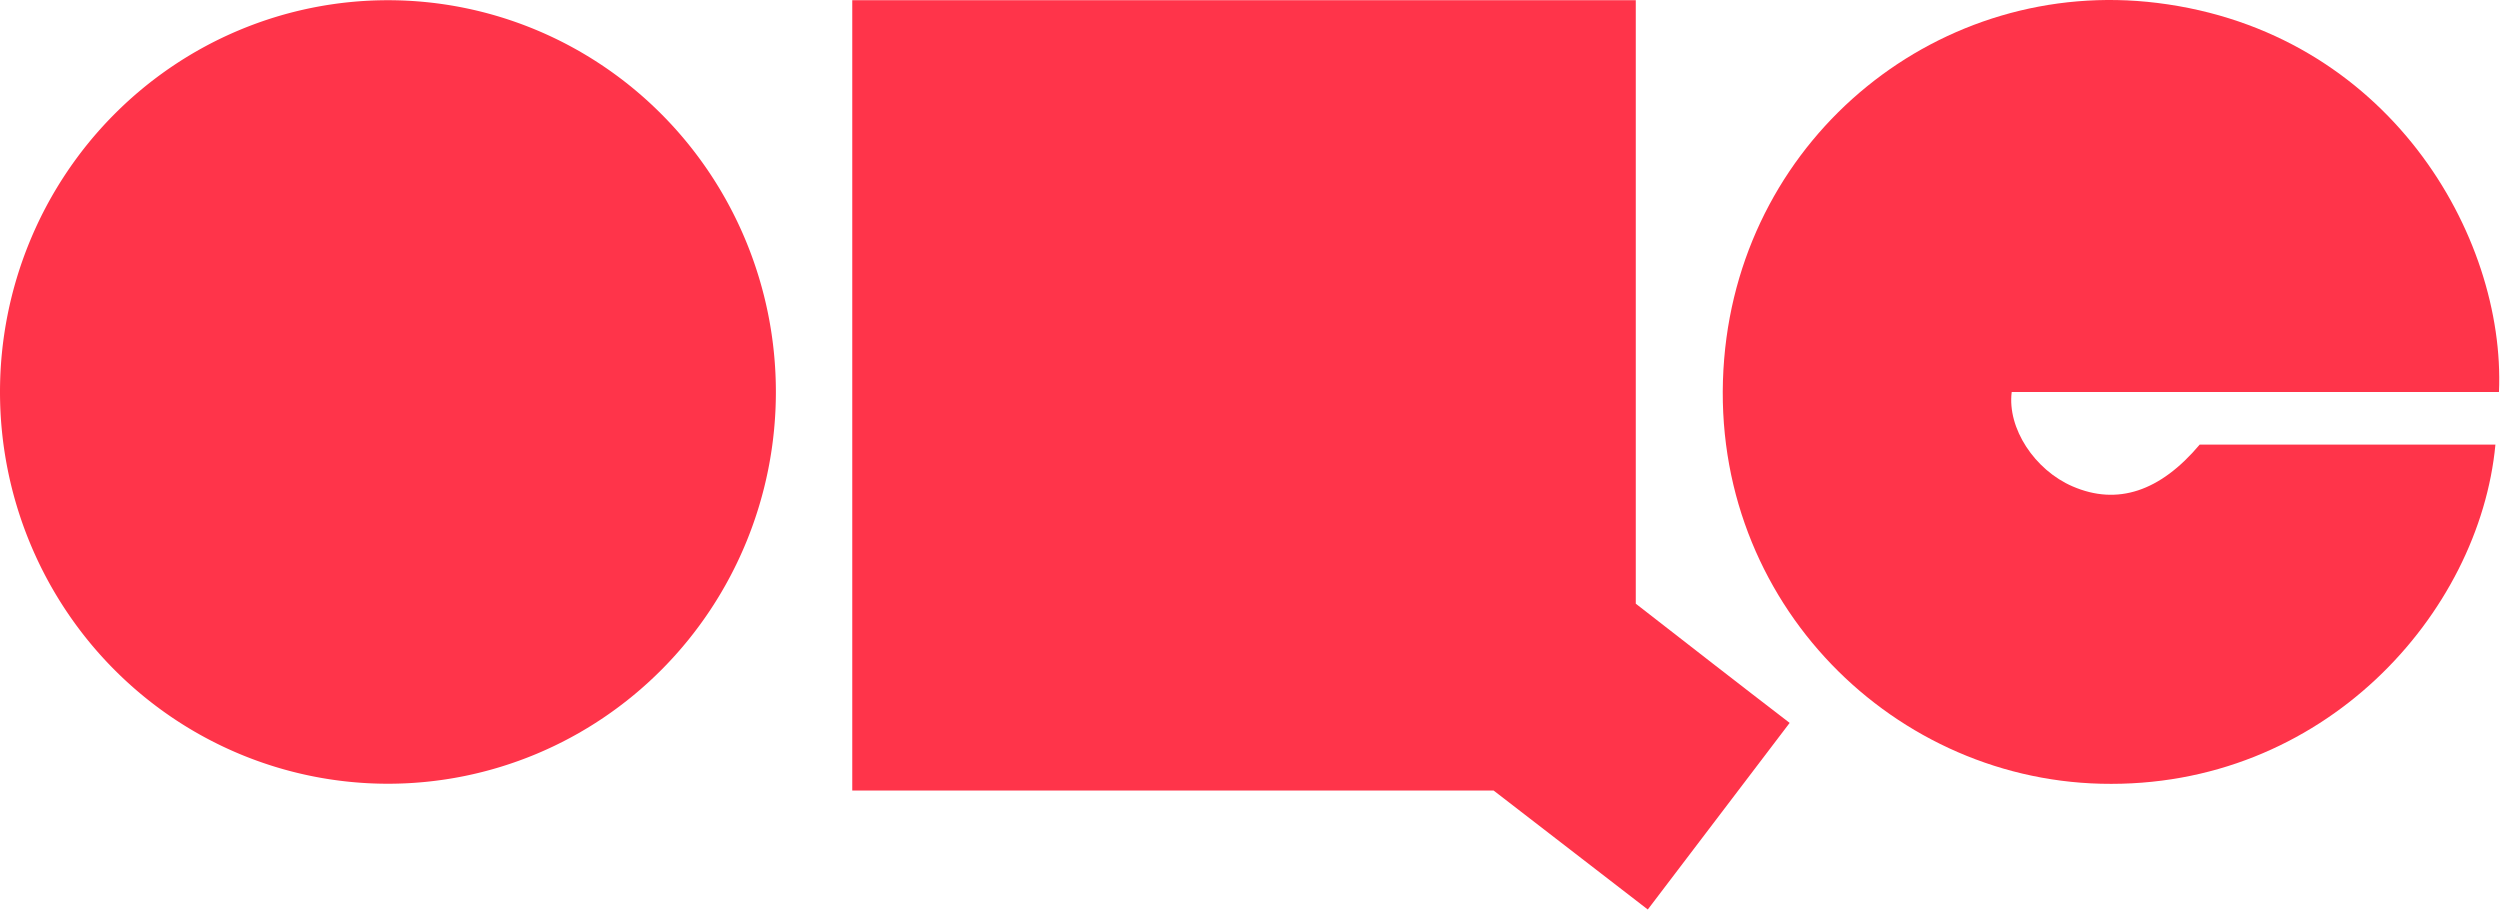 <svg version="1.1" viewBox="0 0 800 291.13" xml:space="preserve" xmlns="http://www.w3.org/2000/svg">
	<style type="text/css">
		.st0{fill:#FF344A;}
		.st1{display:none;fill:#FF344A;}
	</style>
	<g transform="matrix(.873 0 0 .873 0 -.017)">
		<path class="st0" d="m656 265c-17.4 22.9-34.5 45.4-52 68.4-18.9-14.6-37.6-29-56.5-43.6h-235.1v-289.7h287.2v221.2c18.9 14.7 37.5 29.2 56.4 43.7z"/>
		<path class="st0" d="m916 143.7h-178.6c-1.7 13.3 8.4 28.6 22.3 34.6 16.4 7.1 32.1 1.9 46.6-15.3h108.4c-5.8 61.8-63 126.3-144.6 124.3-78.6-1.9-145.2-69.8-138.1-155.7 6.8-82.4 79.6-140.3 158.8-130.5 84.6 10.5 127.7 85.4 125.2 142.6z"/>
		<path class="st1" d="m256.8 99.8c10.6 26.1 14.6 53.3 12.2 82.2l-10.9-10.9c-9.3 8.1-18.3 15.9-27.7 24.2-9.7-8.1-19.1-15.9-28.9-24.1-9.4 8.3-18.4 16.2-27.9 24.6-9.4-8.4-18.3-16.3-27.7-24.6-9.6 8-19.1 15.8-29 24.1-9.3-7.9-18.4-15.7-28.1-23.9-8.9 7.9-17.7 15.7-27.1 24-9.7-8.2-19.1-16.3-29.3-25-3.5 3.6-6.9 7.2-10.4 10.8-0.4-0.2-0.7-0.4-1.1-0.6-1.4-27.5 2.7-54.1 13.3-81.2 9.1 8.1 17.2 15.3 25.9 23 9.3-8 18.4-15.9 28.1-24.3 9.3 8 18.5 15.8 28.3 24.1 9.3-8.3 18.4-16.3 27.7-24.5 9.7 8.7 18.6 16.6 28 24.9 9.6-8.2 18.8-16 28.6-24.4 9 8.1 18 16.1 27.5 24.7 9.1-8.1 17.8-15.8 26.5-23.6 0.8 0.2 1.4 0.3 2 0.5z"/>
		<path class="st1" d="m32.8 194.4c9.2 8.2 18.3 16.2 27.9 24.8 9.1-8.1 18.1-16.1 27.9-24.8 9.5 8.2 18.8 16.1 28.5 24.5 9-7.8 17.9-15.4 27.1-23.4 9.6 8.2 18.7 15.9 27.9 23.9 9.6-8.2 18.8-16.1 28.7-24.5 9.1 8.1 17.9 16.1 27.3 24.4 9.5-8.4 18.7-16.6 28.6-25.3 3.6 3.4 6.9 6.5 10.2 9.7-1.3 10.5-4.4 20.2-8.5 29.5-13.9 31.3-38.2 50.4-71 58.2-32.5 7.8-65.1 7.4-96.9-4-33.6-12.1-54.1-36.3-63.8-70.2-0.5-1.6-0.8-3.2-1.2-4.8-2.1-7.7-0.2-12.7 7.3-18z"/>
		<path class="st1" d="m229.1 98.2c-9.6-8.1-18.5-15.6-27.9-23.5-9.3 7.9-18.4 15.5-28 23.6-9.1-7.9-17.9-15.4-27.1-23.4-9.5 8-18.7 15.8-28.6 24.2-9.4-8.3-18.7-16.5-28.4-25.1-9.2 8.2-18.1 16.2-27.6 24.6-6.5-5.6-12.8-10.9-19-16.2 0.6-1.7 0.7-2.9 1.3-3.9 16.1-30 37.8-54.5 67.9-71.3 24-13.4 47.2-12 70.5 1.6 28.4 16.5 48.8 40.4 64.4 68.7 0.5 1 0.8 2.2 1.4 4.1-6 5.3-12.1 10.7-18.9 16.6z"/>
		<path class="st0" d="m284.4 143.7a142.2 143.6 0 0 1-142.2 143.6 142.2 143.6 0 0 1-142.2-143.6 142.2 143.6 0 0 1 142.2-143.6 142.2 143.6 0 0 1 142.2 143.6z" fill="#ff344a"/>
	</g>
</svg>
